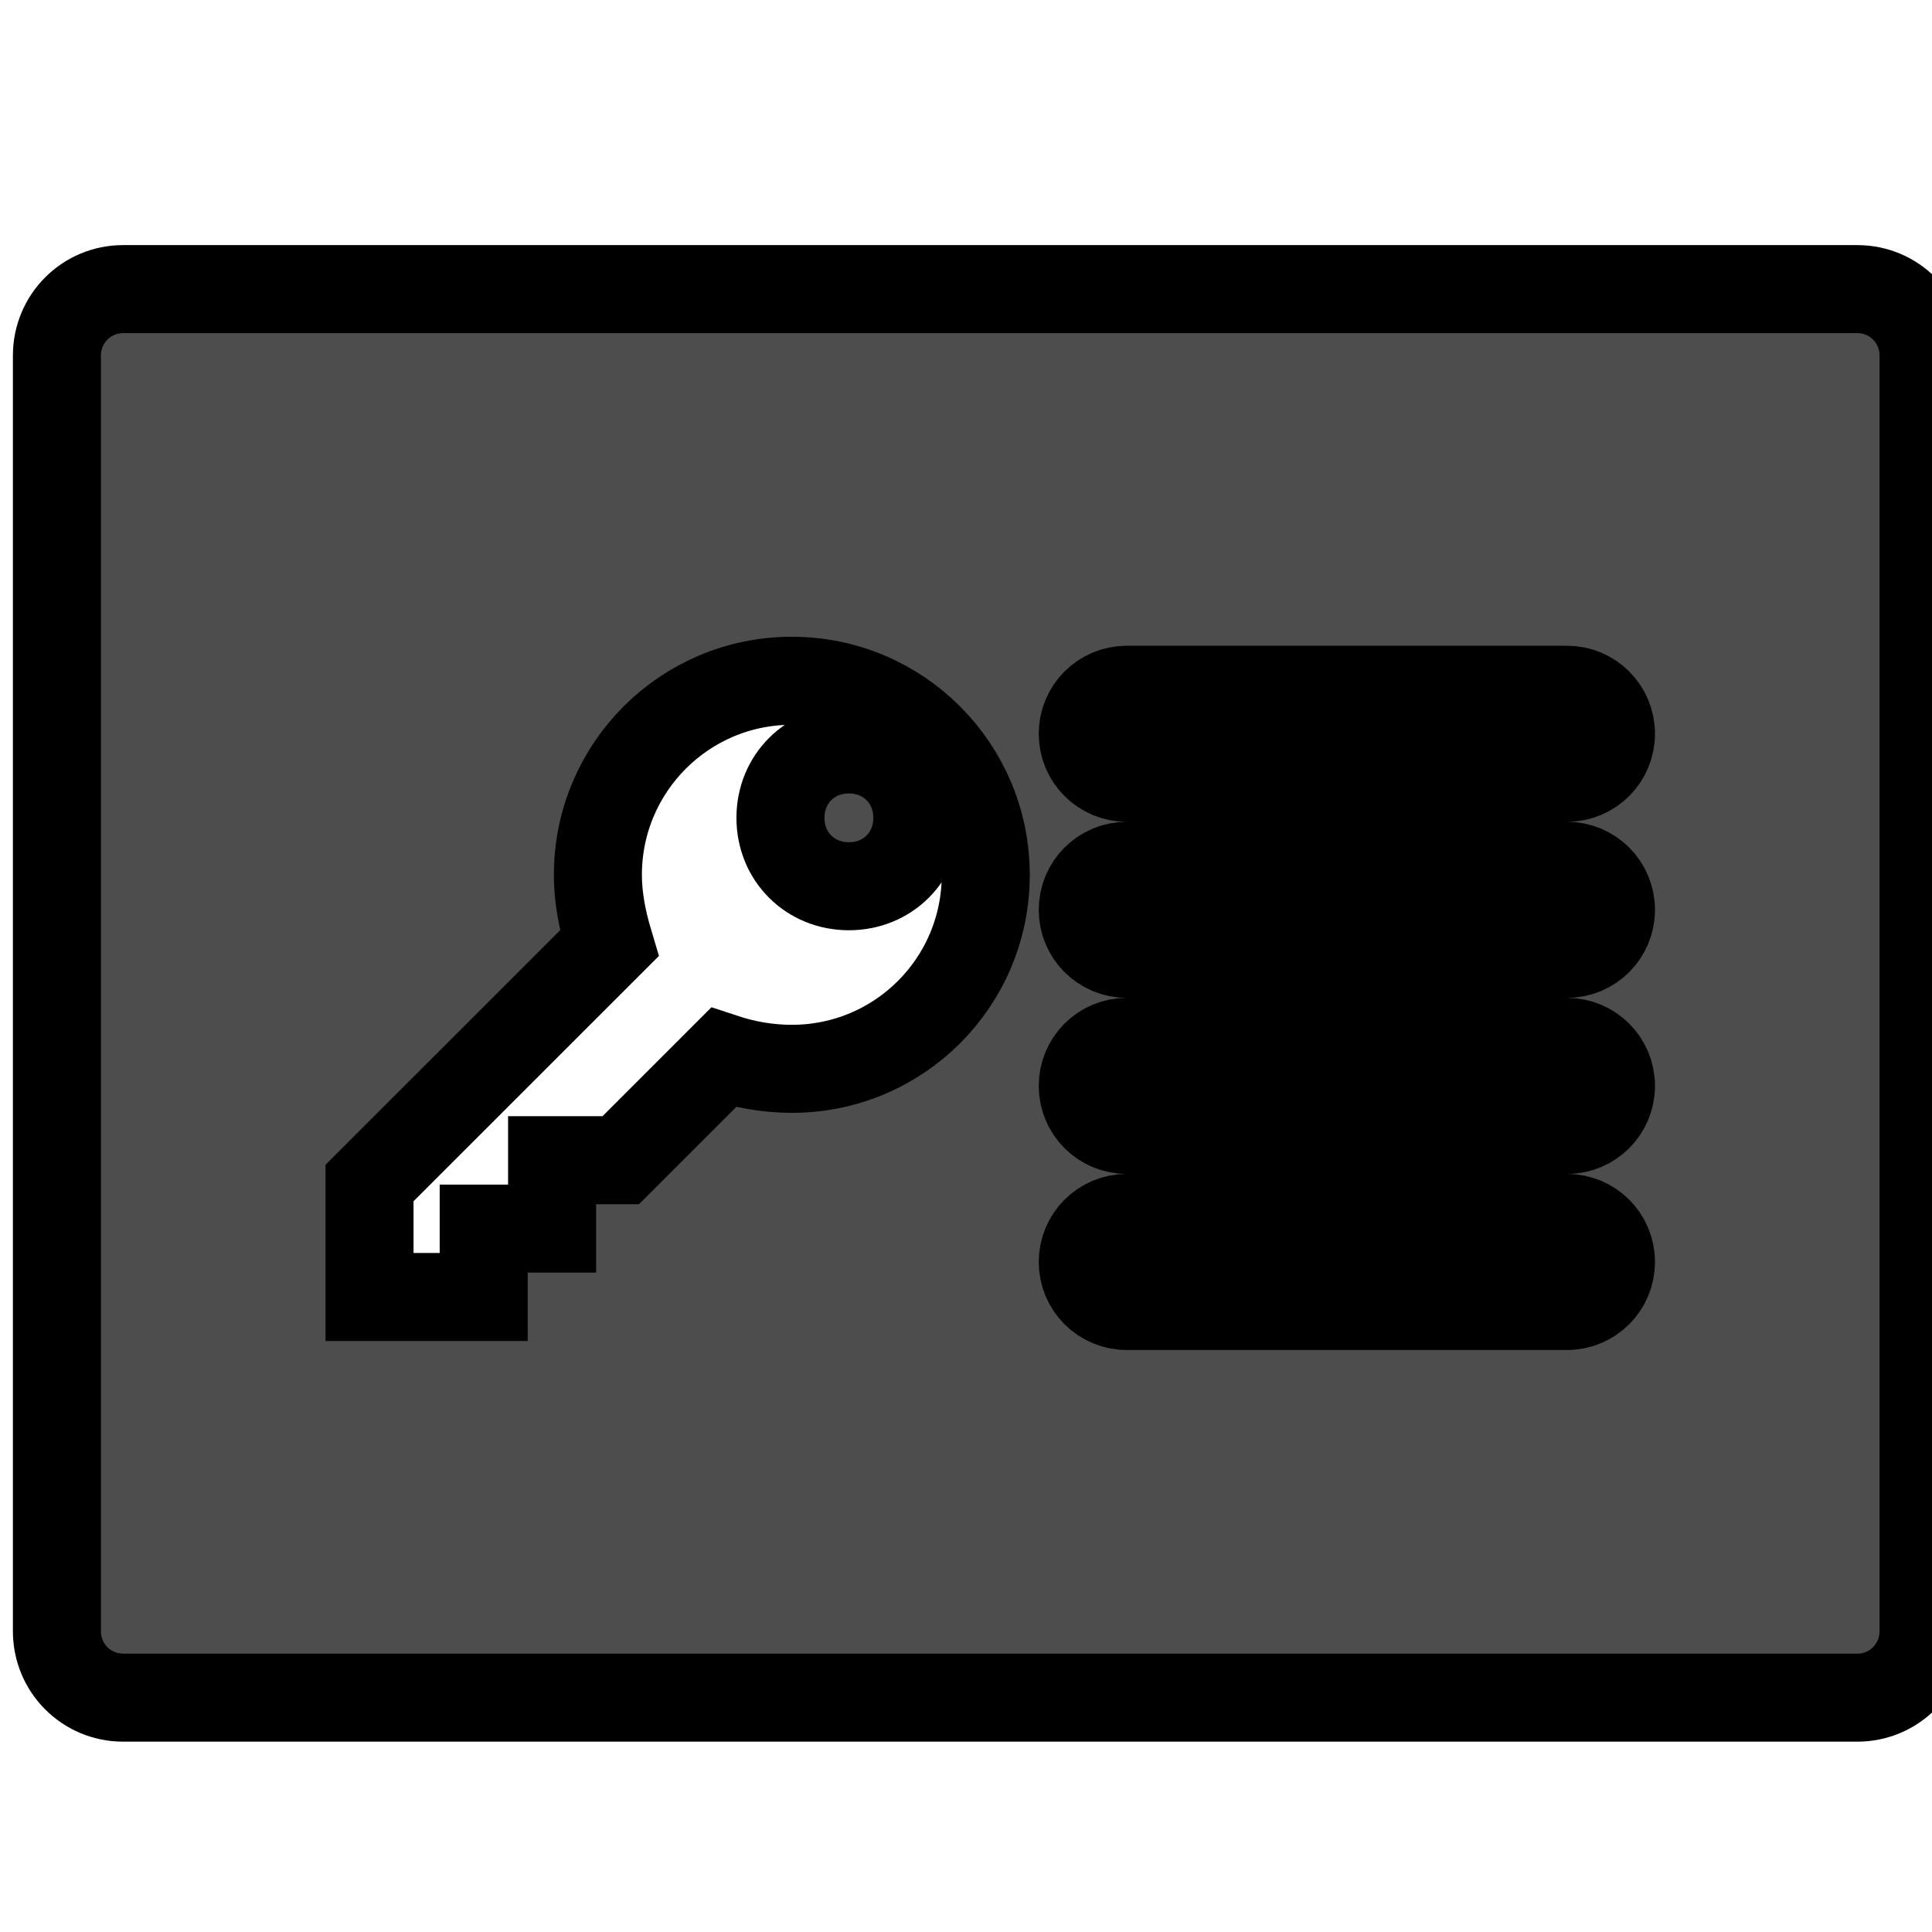 <?xml version="1.0" encoding="UTF-8" standalone="no"?>
<svg xmlns="http://www.w3.org/2000/svg" width="22" height="22" version="1.1">
 <g transform="translate(-326,-534.362)">
  <g transform="translate(-22.263,4.281)">
   <g transform="translate(1,-1)">
    <g transform="translate(20.263,-2.281)">
     <g style="fill:#4d4d4d;fill-opacity:1" transform="matrix(0.667,0,0,0.667,70.952,189.83)">
      <g transform="translate(374.613,-496.841)" style="fill:#4d4d4d;fill-opacity:1;stroke:#000000;stroke-opacity:1">
       <g transform="matrix(0.963,0,0,0.963,-533.247,449.159)" style="fill:#4d4d4d;fill-opacity:1;">
        <g transform="matrix(0.143,0,0,0.143,554.041,610.188)" style="fill:#4d4d4d;fill-opacity:1;">
         <g transform="matrix(9.582,0,0,9.582,-7259.064,-1926.52)" style="fill:#4d4d4d;fill-opacity:1;">
          <g transform="matrix(0.379,0,0,0.379,615.61,-10.01)" style="fill:#4d4d4d;fill-opacity:1;">
           <g style="fill:#4d4d4d;fill-opacity:1;" transform="matrix(0.207,0,0,0.207,416.225,531.513)">
            <path style="fill:#4d4d4d;fill-opacity:1;" d="M 1.15 3 C 0.733 3 0.398 3.337 0.398 3.754 L 0.398 18.246 C 0.398 18.663 0.733 19 1.15 19 L 20.85 19 C 21.267 19 21.602 18.663 21.602 18.246 L 21.602 3.754 C 21.602 3.337 21.267 3 20.85 3 L 1.15 3 z M 8.746 7.449 C 9.965 7.449 10.949 8.436 10.949 9.654 C 10.949 10.873 9.965 11.857 8.746 11.857 C 8.461 11.857 8.202 11.806 7.969 11.729 L 6.803 12.895 L 6.023 12.895 L 6.023 13.672 L 5.246 13.672 L 5.246 14.449 L 3.949 14.449 L 3.949 13.154 L 6.672 10.432 C 6.594 10.172 6.543 9.914 6.543 9.654 C 6.543 8.436 7.528 7.449 8.746 7.449 z M 12.551 7.551 L 17.551 7.551 C 17.828 7.551 18.051 7.774 18.051 8.051 C 18.051 8.328 17.828 8.551 17.551 8.551 L 12.551 8.551 C 12.274 8.551 12.051 8.328 12.051 8.051 C 12.051 7.774 12.274 7.551 12.551 7.551 z M 9.395 8.229 C 8.954 8.229 8.617 8.565 8.617 9.006 C 8.617 9.447 8.954 9.783 9.395 9.783 C 9.835 9.783 10.172 9.447 10.172 9.006 C 10.172 8.565 9.835 8.229 9.395 8.229 z M 12.551 9.551 L 17.551 9.551 C 17.828 9.551 18.051 9.774 18.051 10.051 C 18.051 10.328 17.828 10.551 17.551 10.551 L 12.551 10.551 C 12.274 10.551 12.051 10.328 12.051 10.051 C 12.051 9.774 12.274 9.551 12.551 9.551 z M 12.551 11.551 L 17.551 11.551 C 17.828 11.551 18.051 11.774 18.051 12.051 C 18.051 12.328 17.828 12.551 17.551 12.551 L 12.551 12.551 C 12.274 12.551 12.051 12.328 12.051 12.051 C 12.051 11.774 12.274 11.551 12.551 11.551 z M 12.551 13.551 L 17.551 13.551 C 17.828 13.551 18.051 13.774 18.051 14.051 C 18.051 14.328 17.828 14.551 17.551 14.551 L 12.551 14.551 C 12.274 14.551 12.051 14.328 12.051 14.051 C 12.051 13.774 12.274 13.551 12.551 13.551 z" transform="matrix(14.518,0,0,14.518,-110.938,-113.639)"/>
           </g>
          </g>
         </g>
        </g>
       </g>
      </g>
     </g>
    </g>
   </g>
  </g>
 </g>
</svg>
